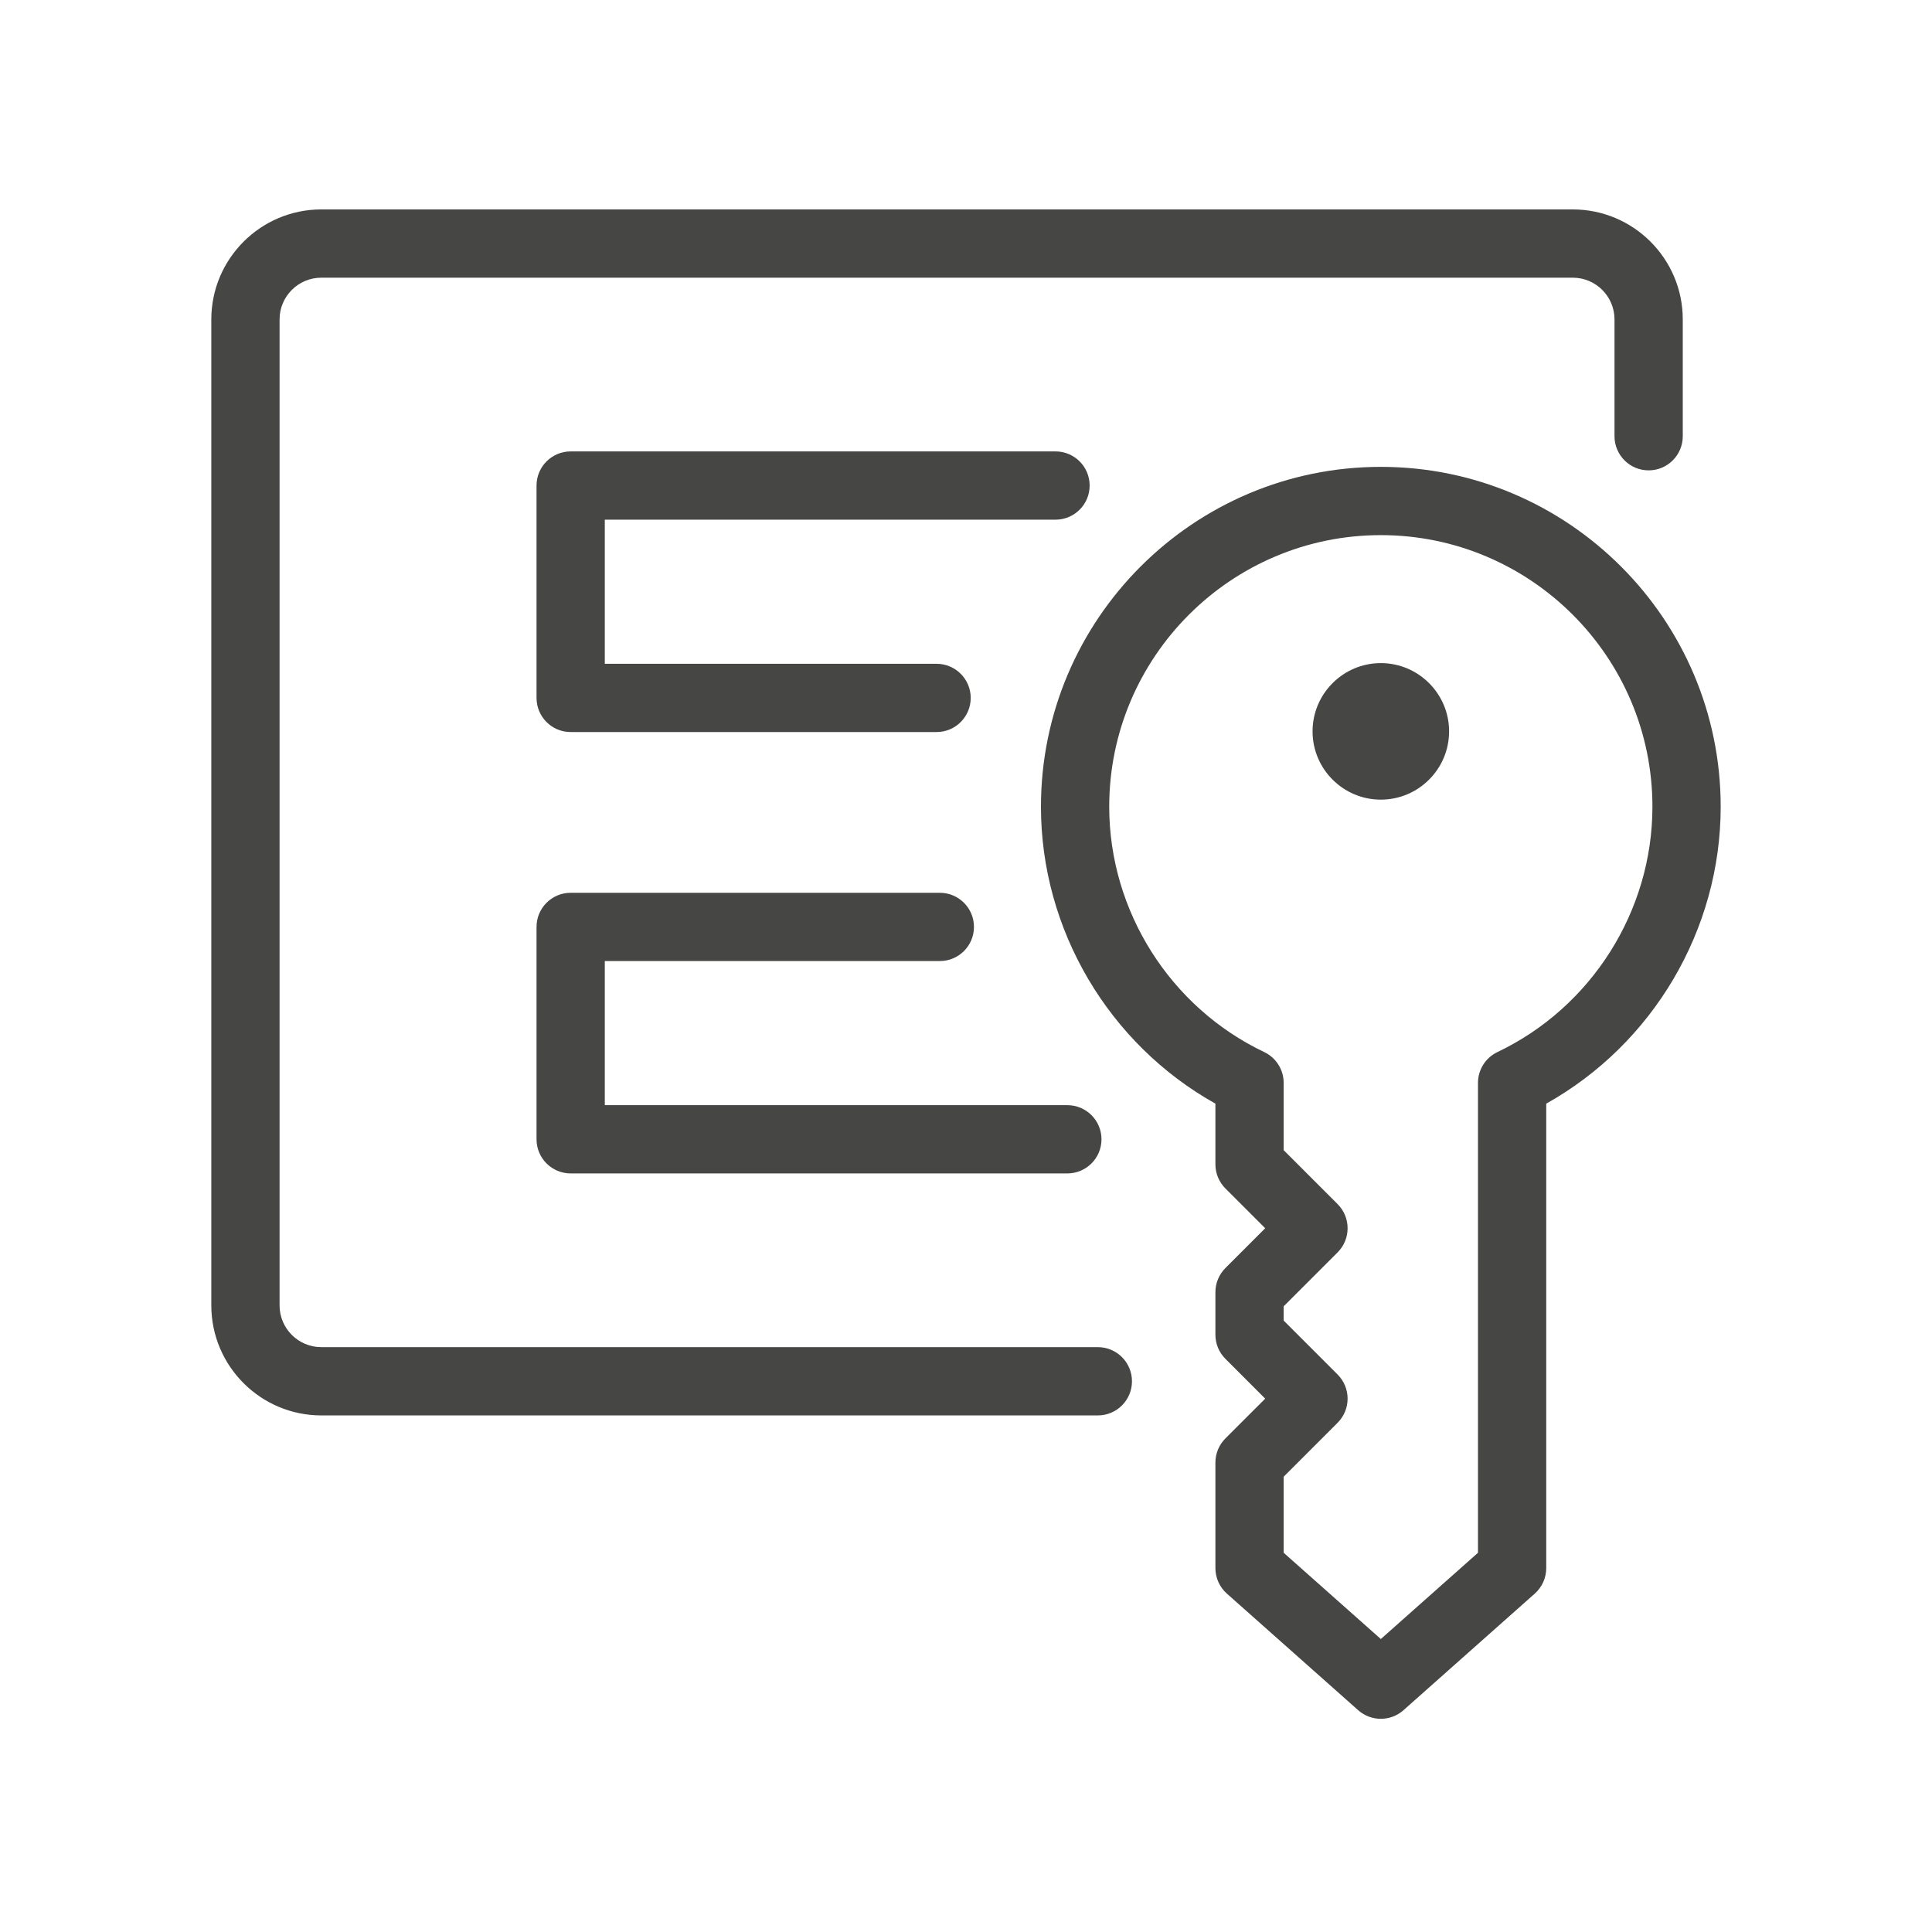 <?xml version="1.0" encoding="UTF-8"?>
<!DOCTYPE svg PUBLIC "-//W3C//DTD SVG 1.1//EN" "http://www.w3.org/Graphics/SVG/1.1/DTD/svg11.dtd">
<svg version="1.1" xmlns="http://www.w3.org/2000/svg" xmlns:xlink="http://www.w3.org/1999/xlink" x="0" y="0" width="100%" height="100%" viewBox="0, 0, 1024, 1024">
  <g id="password.svg" transform="translate(0, 0)">
    <path d="M498.13,509.377 C508.121,509.377 516.22,501.277 516.22,491.286 C516.22,481.295 508.121,473.195 498.13,473.195 L302.466,473.195 C292.474,473.195 284.375,481.295 284.375,491.286 L284.375,603.849 C284.375,613.841 292.474,621.939 302.466,621.939 L565.722,621.939 C575.713,621.939 583.812,613.841 583.812,603.849 C583.812,593.857 575.713,585.759 565.722,585.759 L320.556,585.759 L320.556,509.377 L498.13,509.377" fill="#464644"/>
    <path d="M559.441,275.438 C569.434,275.438 577.532,267.338 577.532,257.347 C577.532,247.355 569.434,239.256 559.441,239.256 L302.466,239.256 C292.474,239.256 284.375,247.355 284.375,257.347 L284.375,369.91 C284.375,379.901 292.474,388 302.466,388 L496.406,388 C506.397,388 514.497,379.901 514.497,369.91 C514.497,359.918 506.397,351.819 496.406,351.819 L320.556,351.819 L320.556,275.438 L559.441,275.438" fill="#464644"/>
    <path d="M581.879,714.01 L170.292,714.01 C158.099,714.01 148.181,704.097 148.181,691.904 L148.181,169.291 C148.181,157.1 158.099,147.181 170.292,147.181 L833.61,147.181 C845.8,147.181 855.72,157.1 855.72,169.291 L855.72,231.212 C855.72,241.204 863.82,249.303 873.81,249.303 C883.8,249.303 891.9,241.204 891.9,231.212 L891.9,169.291 C891.9,137.15 865.75,111 833.61,111 L170.292,111 C138.15,111 112,137.15 112,169.291 L112,691.904 C112,724.04 138.15,750.2 170.292,750.2 L581.879,750.2 C591.869,750.2 599.969,742.1 599.969,732.11 C599.969,722.11 591.869,714.01 581.879,714.01" fill="#464644"/>
    <path d="M793.67,557.618 C787.37,560.617 783.36,566.974 783.36,573.949 L783.36,823 L731.864,868.72 L680.371,823 L680.371,782.69 L708.959,754.1 C716.023,747.04 716.023,735.58 708.959,728.52 L680.371,699.927 L680.371,692.377 L708.959,663.791 C716.023,656.727 716.023,645.273 708.959,638.206 L680.371,609.618 L680.371,573.949 C680.371,566.974 676.358,560.617 670.059,557.618 C620.156,533.851 587.91,482.808 587.91,427.583 C587.91,348.206 652.487,283.629 731.864,283.629 C811.24,283.629 875.82,348.206 875.82,427.583 C875.82,482.808 843.57,533.851 793.67,557.618 z M731.864,247.447 C632.537,247.447 551.729,328.256 551.729,427.583 C551.729,492.8 587.667,553.354 644.19,584.951 L644.19,617.11 C644.19,621.907 646.096,626.509 649.488,629.903 L670.583,650.999 L649.488,672.093 C646.096,675.486 644.19,680.087 644.19,684.885 L644.19,707.42 C644.19,712.22 646.096,716.82 649.488,720.21 L670.583,741.31 L649.488,762.4 C646.096,765.79 644.19,770.4 644.19,775.19 L644.19,831.13 C644.19,836.3 646.402,841.22 650.27,844.65 L719.854,906.44 C723.278,909.48 727.571,911 731.864,911 C736.157,911 740.45,909.48 743.876,906.44 L813.46,844.65 C817.33,841.22 819.54,836.3 819.54,831.13 L819.54,584.951 C876.06,553.354 912,492.8 912,427.583 C912,328.256 831.19,247.447 731.864,247.447" fill="#464644"/>
    <path d="M731.864,351.464 C711.916,351.464 695.684,367.696 695.684,387.645 C695.684,407.595 711.916,423.826 731.864,423.826 C751.814,423.826 768.05,407.595 768.05,387.645 C768.05,367.696 751.814,351.464 731.864,351.464" fill="#464644"/>
  </g>
</svg>
